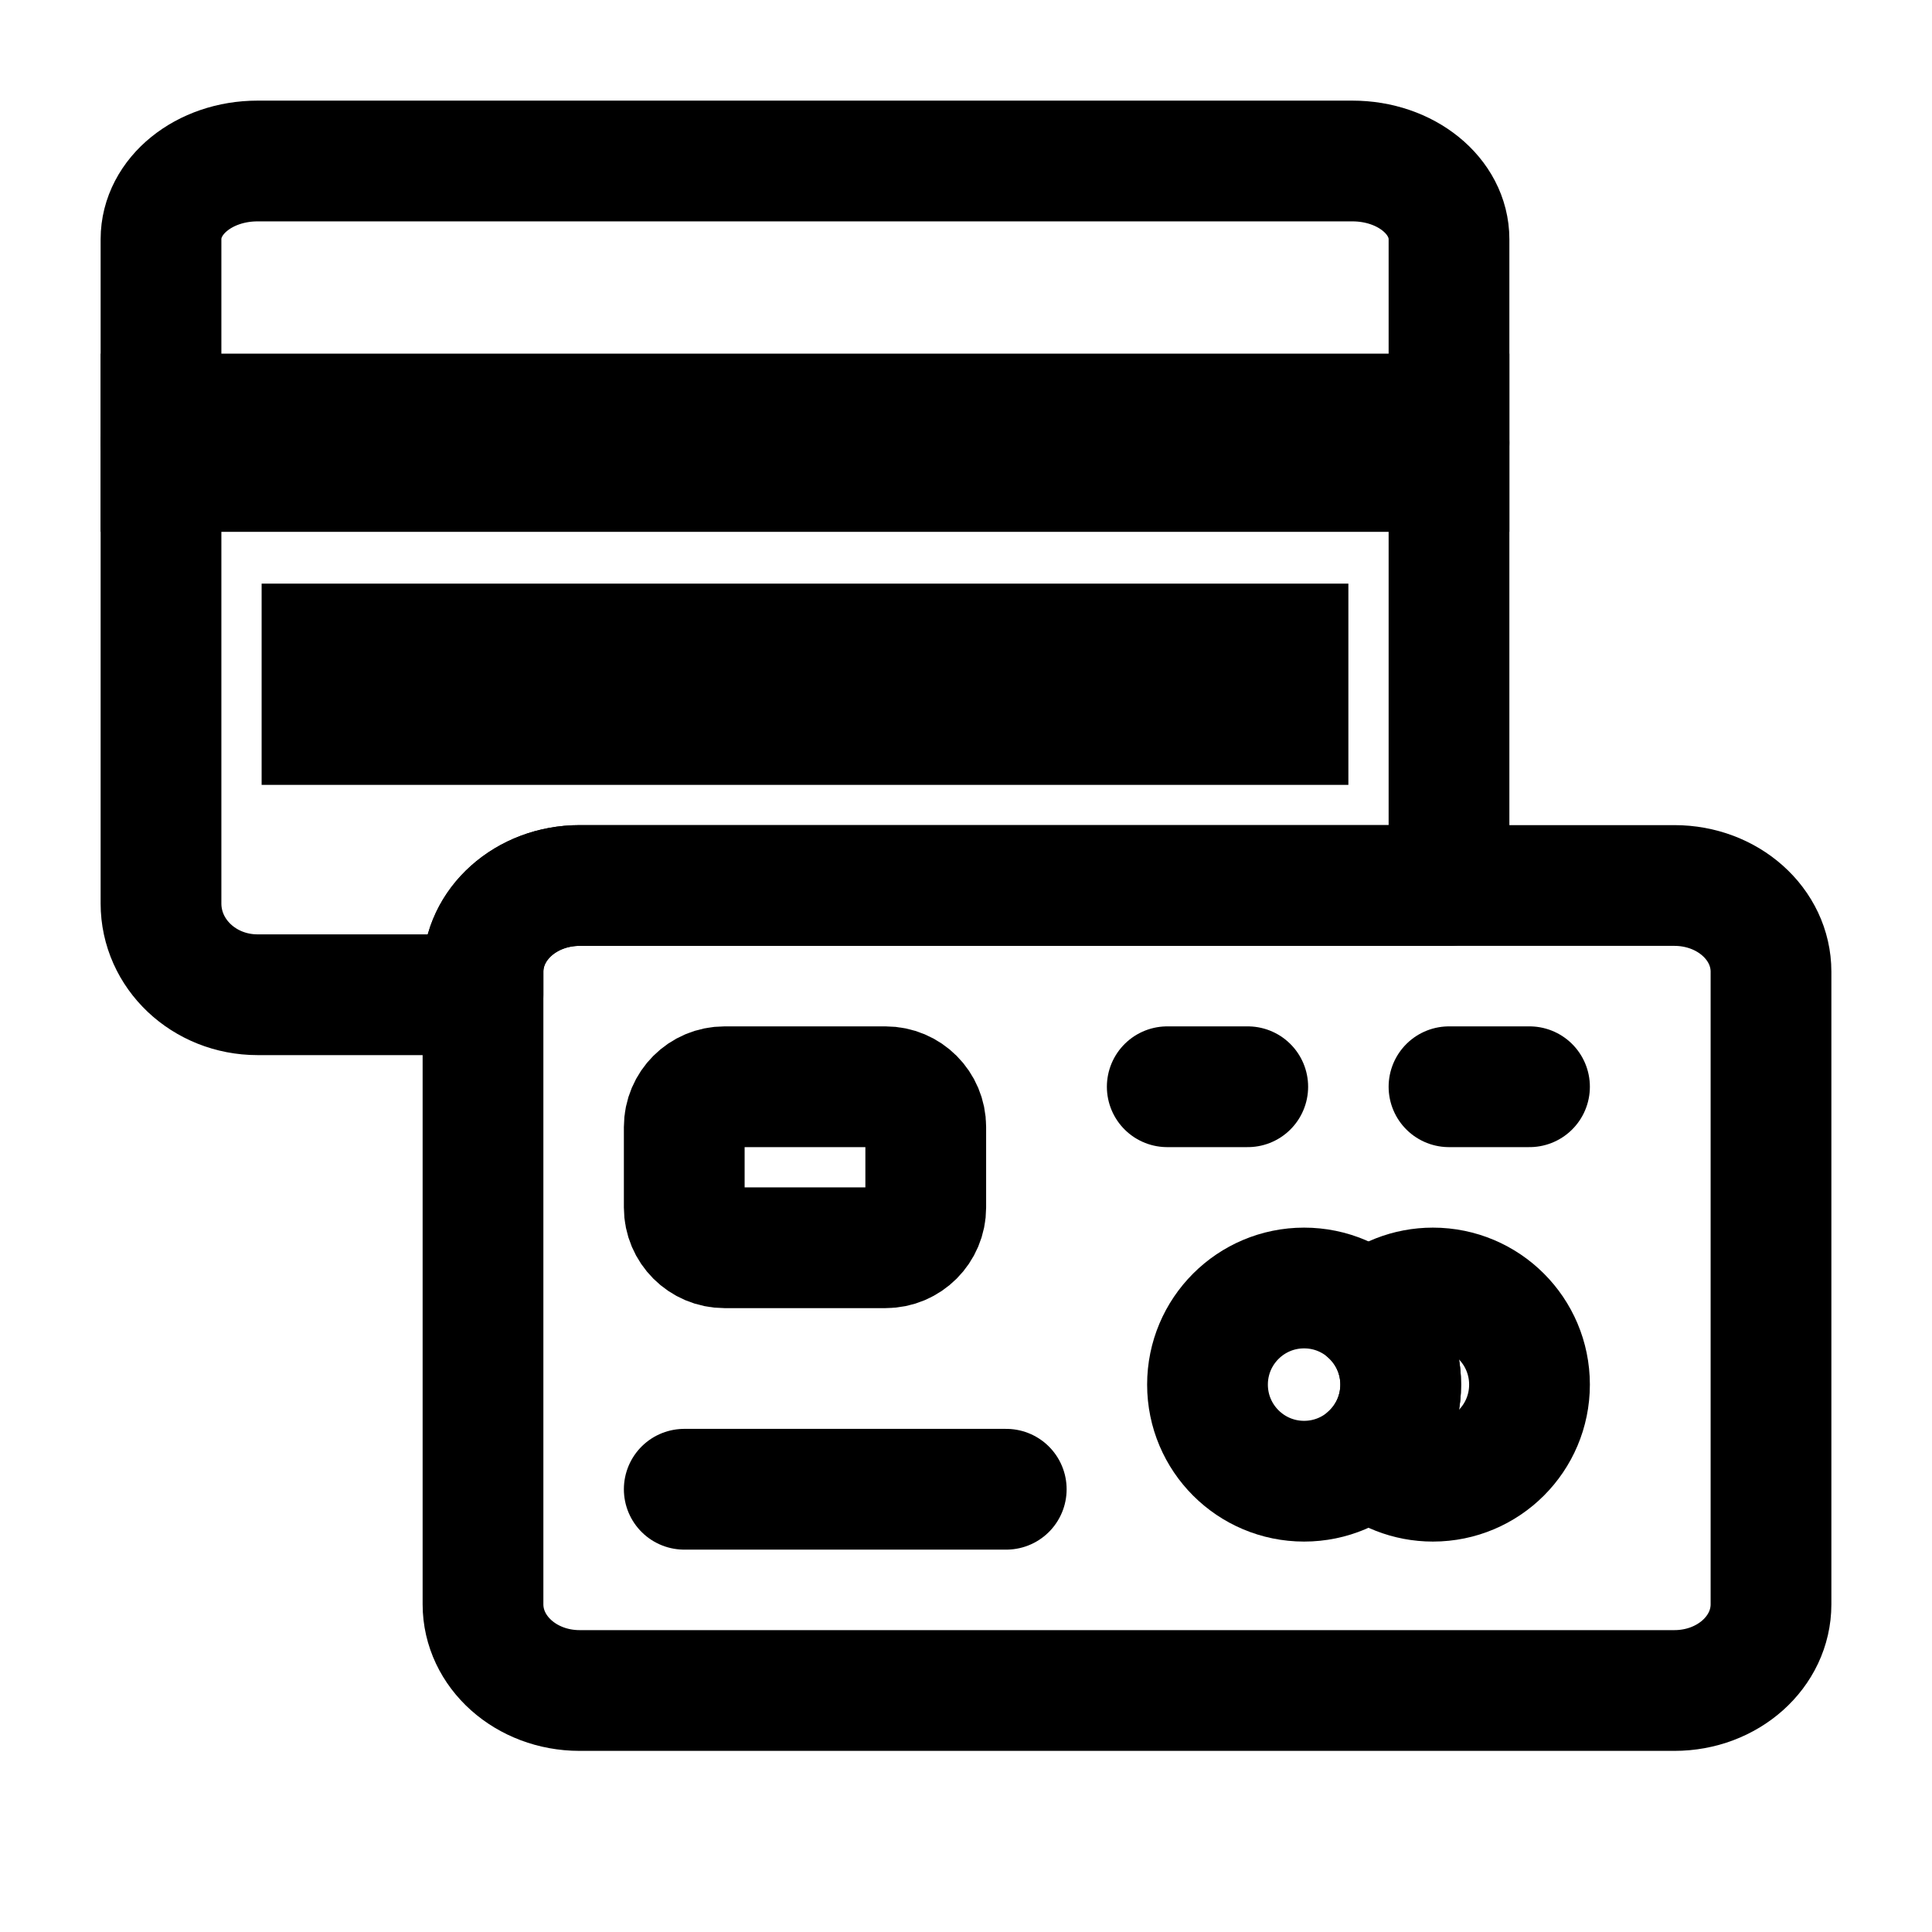 <svg width="24" height="24" viewBox="0 0 24 24" fill="none" xmlns="http://www.w3.org/2000/svg">
<path d="M7.2 11C6.536 11 6 11.479 6 12.071L6 19.929C6 20.521 6.536 21 7.2 21L20.8 21C21.464 21 22 20.521 22 19.929L22 15.369L22 12.071C22 11.479 21.464 11 20.8 11L7.2 11Z" stroke="black" stroke-width="1.5" stroke-miterlimit="10" stroke-linecap="round" stroke-linejoin="round"/>
<path d="M11 15.5L9 15.5C8.724 15.5 8.5 15.276 8.5 15V14C8.5 13.724 8.724 13.5 9 13.5L11 13.5C11.276 13.5 11.5 13.724 11.5 14V15C11.5 15.276 11.276 15.5 11 15.5Z" stroke="black" stroke-width="1.5" stroke-linecap="round"/>
<path d="M8.5 18.5H12.5M19 13.5H18M15.5 13.5H14.5" stroke="black" stroke-width="1.5" stroke-linecap="round"/>
<path d="M16.2 18.4C16.863 18.4 17.4 17.863 17.4 17.2C17.4 16.537 16.863 16 16.2 16C15.537 16 15 16.537 15 17.2C15 17.863 15.537 18.4 16.2 18.4Z" stroke="black" stroke-width="1.5" stroke-miterlimit="10" stroke-linecap="round" stroke-linejoin="round"/>
<path d="M17.8 18.4C18.463 18.4 19 17.863 19 17.2C19 16.537 18.463 16 17.8 16C17.493 16 17.212 16.116 17 16.306C17.245 16.525 17.4 16.845 17.4 17.2C17.4 17.555 17.245 17.875 17 18.094C17.212 18.284 17.493 18.4 17.8 18.4Z" stroke="black" stroke-width="1.5" stroke-miterlimit="10" stroke-linecap="round" stroke-linejoin="round"/>
<path fill-rule="evenodd" clip-rule="evenodd" d="M18 5.5H2V2.972C2 2.434 2.536 2 3.2 2H16.8C17.464 2 18 2.434 18 2.972V5.5Z" stroke="black" stroke-width="1.5" stroke-miterlimit="10" stroke-linecap="round" stroke-linejoin="round"/>
<path d="M7.2 11C6.536 11 6 11.479 6 12.071V12.357H3.2C2.536 12.357 2 11.851 2 11.223V5.5H18V11H7.2Z" stroke="black" stroke-width="1.5" stroke-miterlimit="10" stroke-linecap="round" stroke-linejoin="round"/>
<path d="M18 5.143H2V5.857H18V5.143Z" stroke="black" stroke-width="1.5" stroke-miterlimit="10" stroke-linecap="round"/>
<path d="M4 9V8H16V9H4Z" stroke="black" stroke-width="1.5"/>
</svg>
